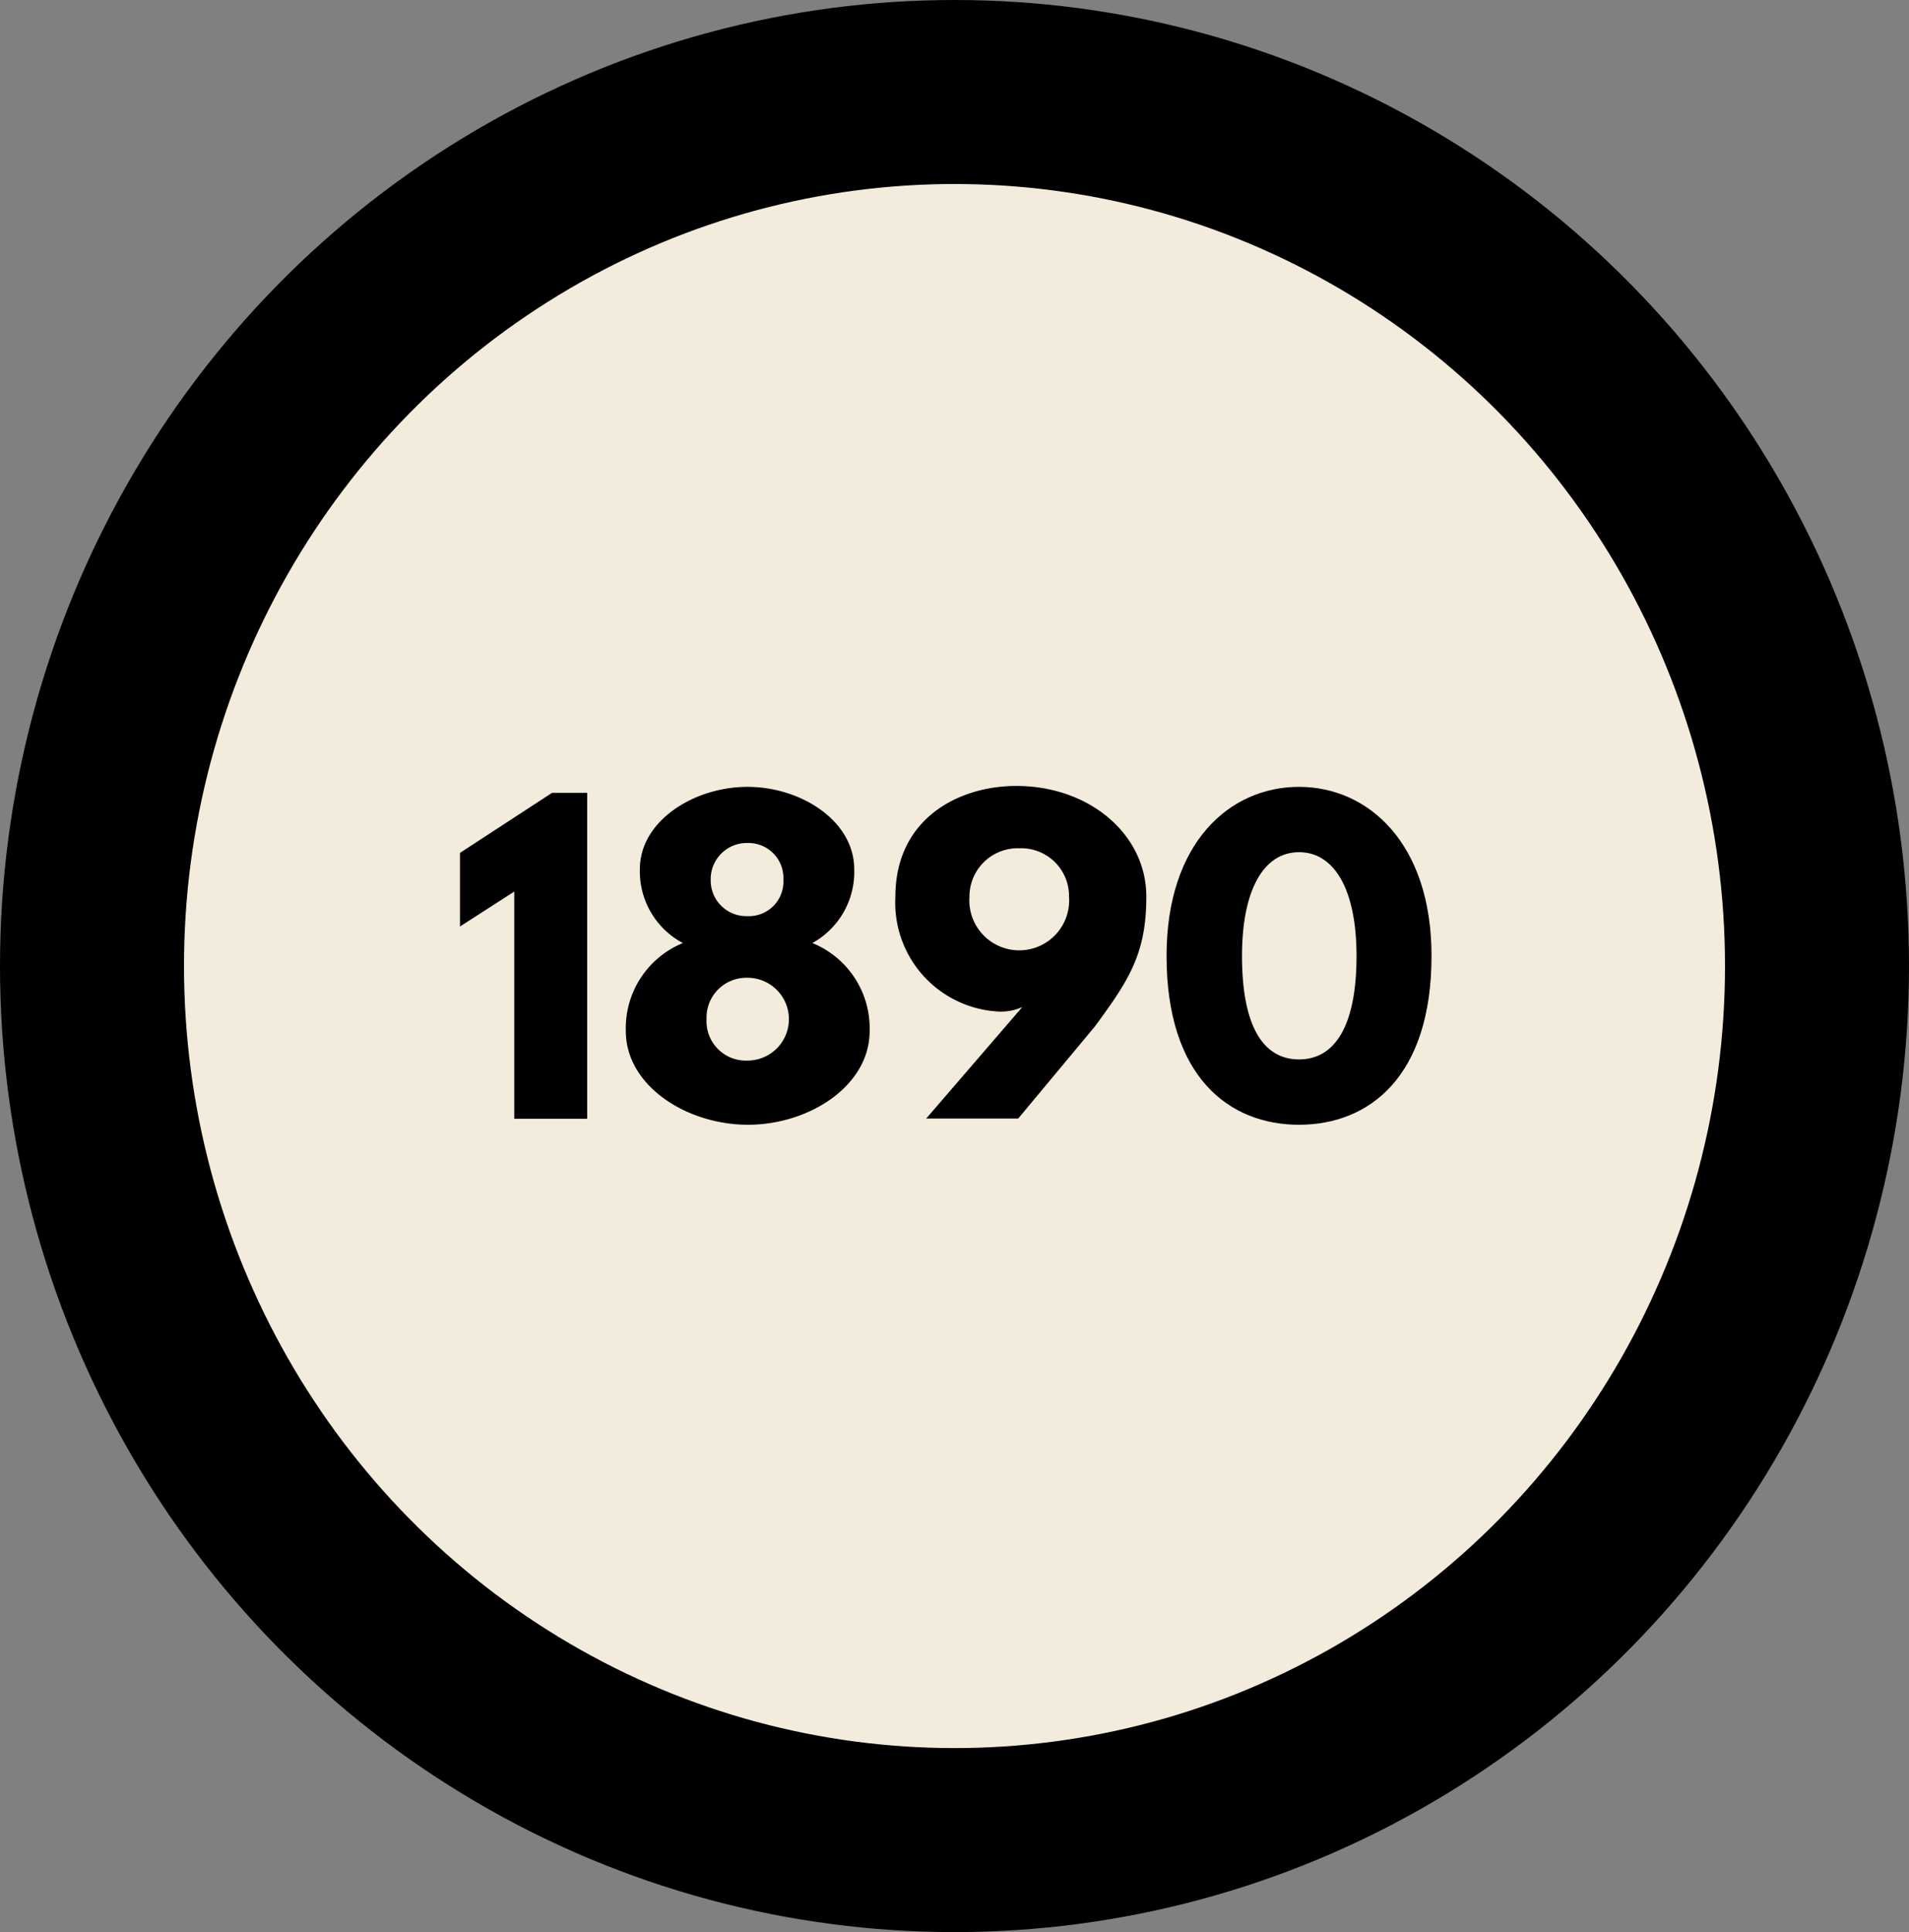 <svg xmlns="http://www.w3.org/2000/svg" viewBox="0 0 83 84"><rect x="0" y="0" width="83" height="84" fill="#808080" stroke="none"/><defs><style>.cls-1{fill:#f3ebdb;stroke:#000;stroke-width:8px;}</style></defs><title>Asset 62year_1890</title><g id="Layer_2" data-name="Layer 2"><g id="Layer_1-2" data-name="Layer 1"><ellipse id="Ellipse_7" data-name="Ellipse 7" class="cls-1" cx="41.5" cy="42" rx="37.5" ry="38"/><path d="M20,37.08l4-2.61h1.53V48.64H22.36V38.76L20,40.28Z"/><path d="M35.32,41a4,4,0,0,1,2.49,3.83c0,2.38-2.63,4.07-5.29,4.07s-5.31-1.69-5.31-4.07A4,4,0,0,1,29.69,41a3.53,3.53,0,0,1-1.87-3.21c0-2.1,2.35-3.58,4.68-3.58s4.64,1.48,4.64,3.58A3.53,3.53,0,0,1,35.32,41ZM32.5,46.11a1.8,1.8,0,1,0,0-3.6,1.73,1.73,0,0,0-1.78,1.8A1.71,1.71,0,0,0,32.5,46.11Zm0-9.46a1.57,1.57,0,0,0-1.6,1.6,1.55,1.55,0,0,0,1.6,1.58,1.5,1.5,0,0,0,1.56-1.58A1.52,1.52,0,0,0,32.52,36.65Z"/><path d="M44.45,43.78a2.23,2.23,0,0,1-1,.2,4.74,4.74,0,0,1-4.52-5c0-3.35,2.7-4.81,5.26-4.81,3.17,0,5.65,2.1,5.65,4.81,0,2.49-.76,3.64-2.24,5.65l-3.33,4h-4Zm-.12-6.9A2.1,2.1,0,0,0,42.15,39a2.17,2.17,0,1,0,4.33,0A2.08,2.08,0,0,0,44.33,36.88Z"/><path d="M56.48,34.21c3,0,5.76,2.44,5.76,7.35,0,5.26-2.72,7.34-5.76,7.34s-5.76-2.08-5.76-7.34C50.72,36.65,53.45,34.21,56.48,34.21Zm0,11.85c1.55,0,2.5-1.44,2.5-4.5,0-2.86-.95-4.51-2.5-4.51S54,38.71,54,41.56C54,44.62,54.92,46.06,56.48,46.06Z"/></g></g></svg>